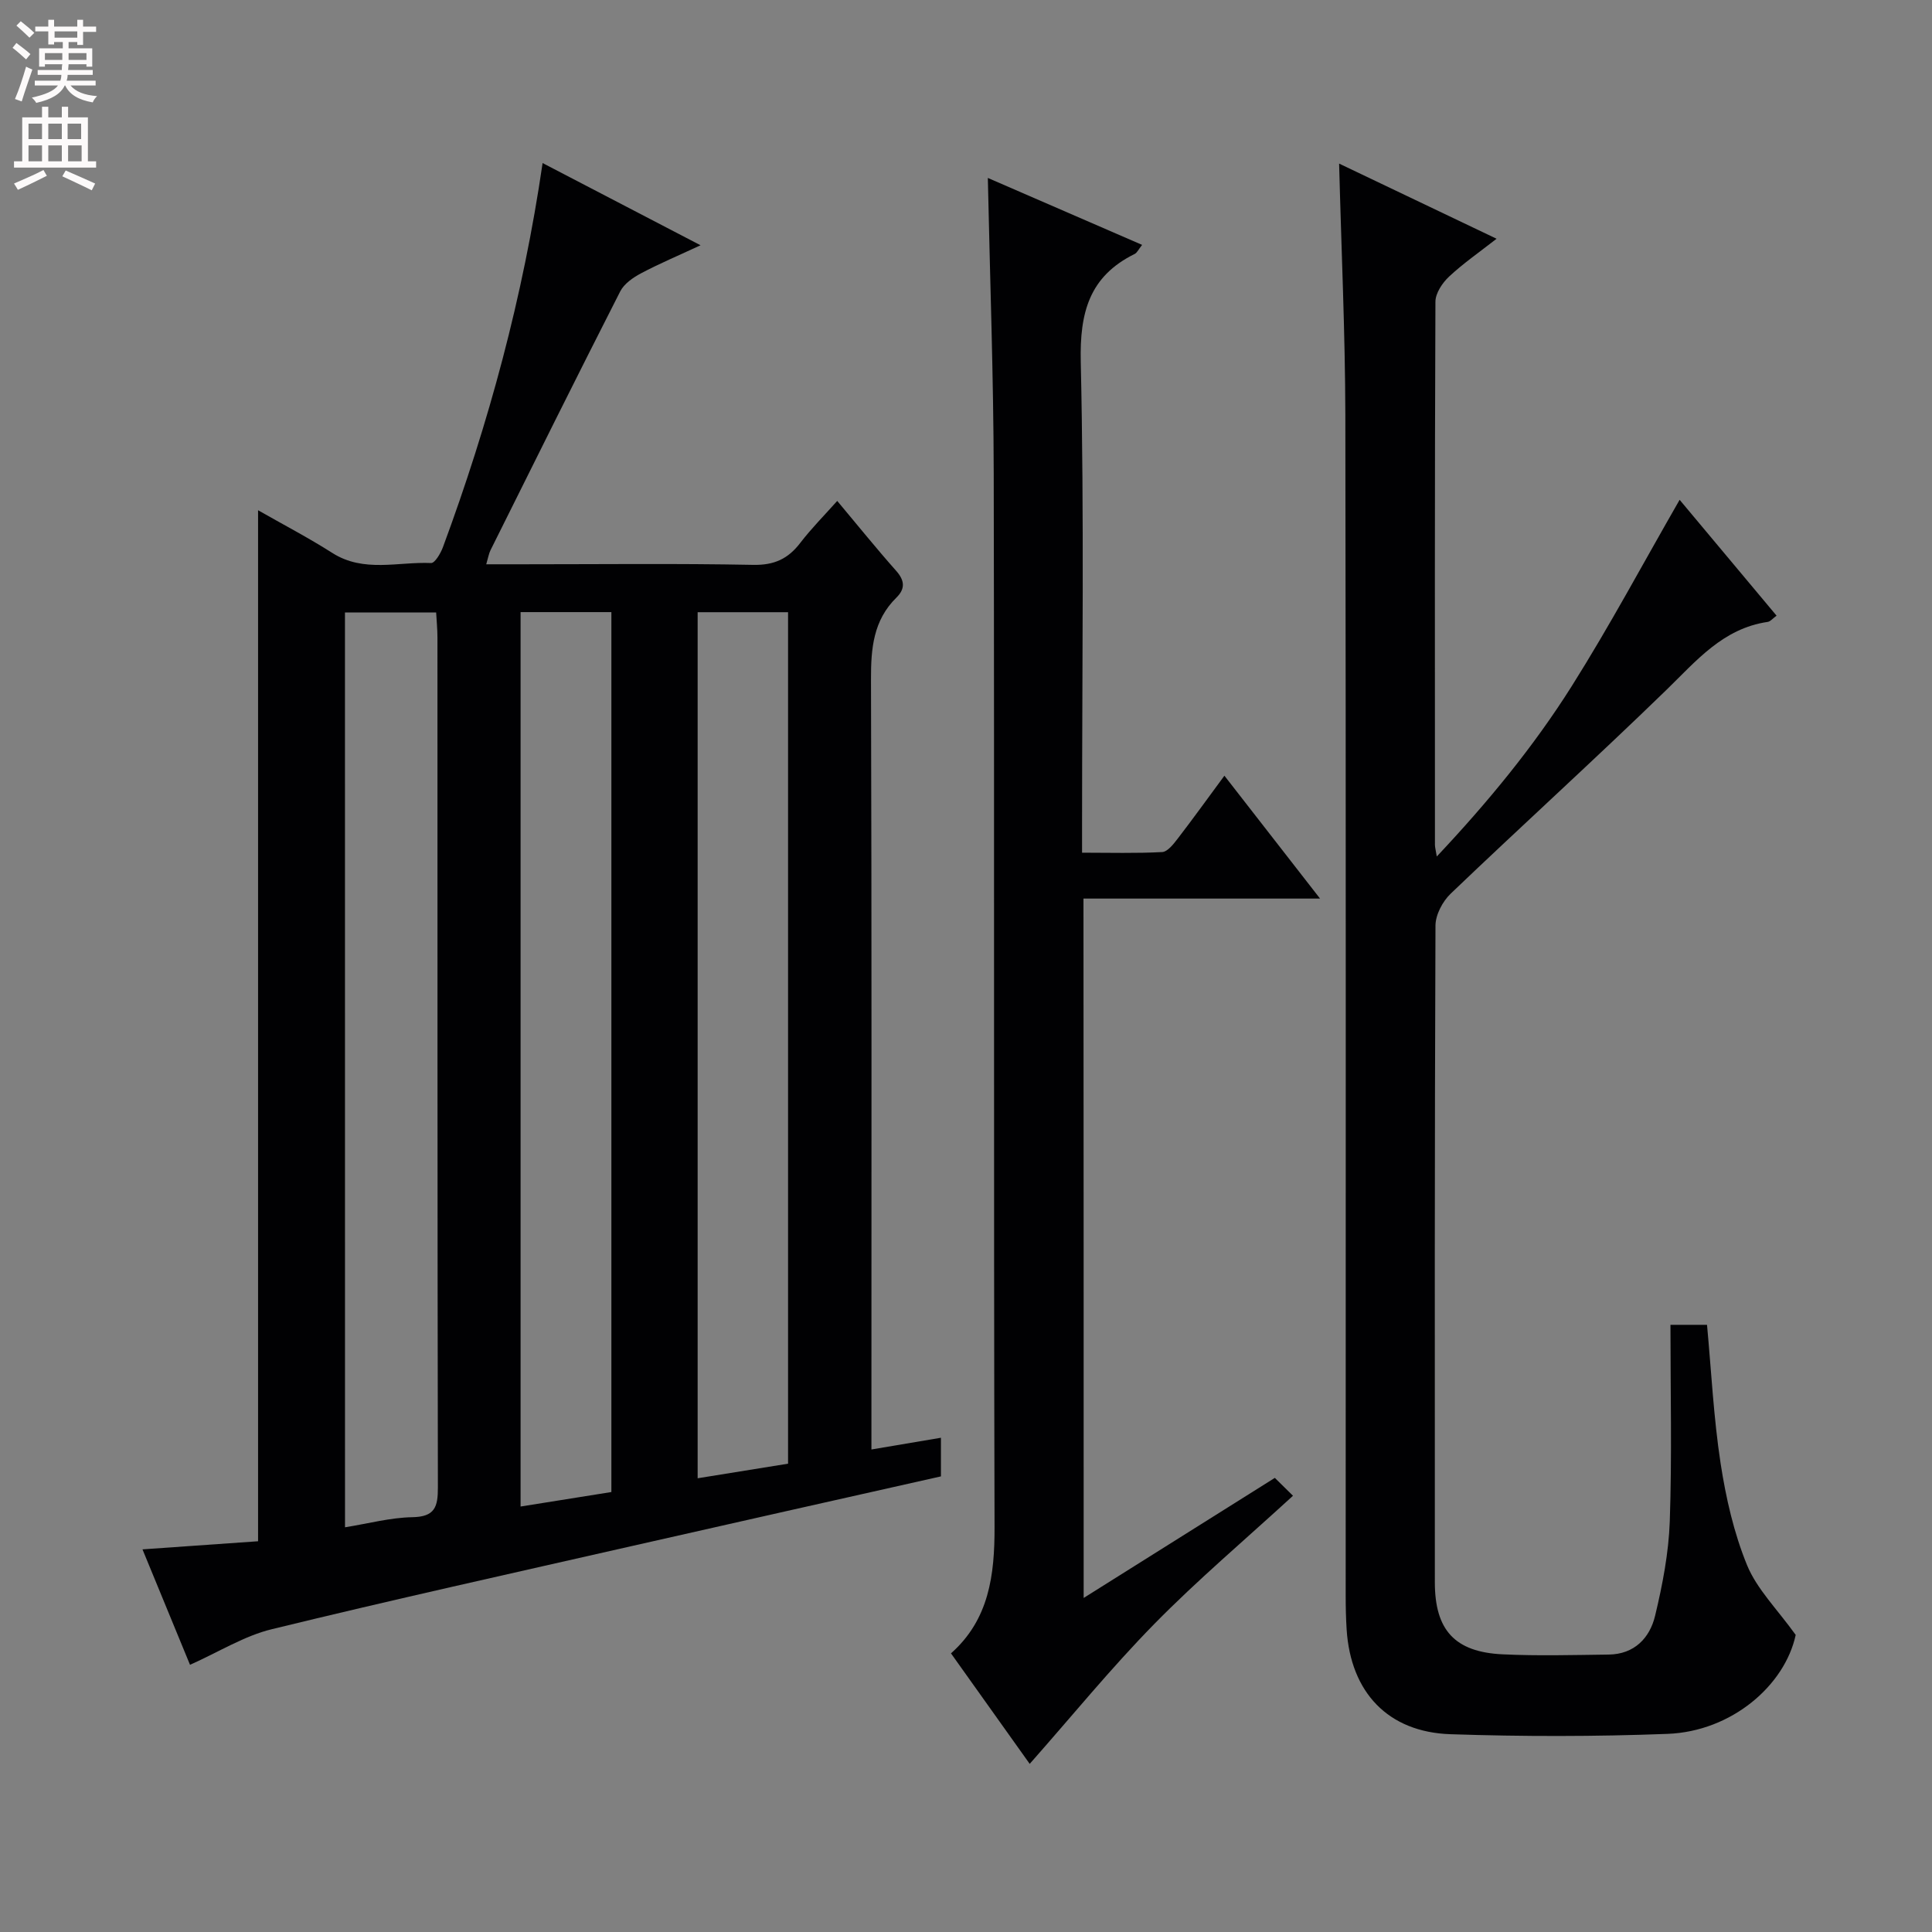 <svg enable-background="new 0 0 400 400" viewBox="0 0 400 400" xmlns="http://www.w3.org/2000/svg"><rect x="0" y="0" width="400" height="400" fill="#808080" stroke="none"/><g fill="#010103"><path d="m39.34 344.68c-3.21-7.81-6.36-15.45-9.84-23.9 8.4-.59 16.24-1.14 23.93-1.68 0-71.16 0-141.9 0-213.46 5.19 2.96 10.41 5.68 15.37 8.84 6.52 4.15 13.61 1.79 20.45 2.09.78.03 1.98-2 2.45-3.27 9.47-25.6 16.59-51.81 20.64-79.54 10.74 5.59 21.27 11.07 32.7 17.02-4.64 2.16-8.56 3.81-12.31 5.8-1.66.88-3.51 2.16-4.32 3.75-9.07 17.8-17.95 35.7-26.86 53.59-.34.69-.46 1.48-.88 2.91h7.32c15.99 0 31.99-.19 47.98.12 4.33.08 7.19-1.25 9.71-4.54 2.31-3.01 5-5.72 7.66-8.7 4.24 5.06 8.1 9.85 12.18 14.45 1.8 2.02 1.94 3.73.07 5.57-4.8 4.72-5.28 10.55-5.26 16.93.16 50.98.09 101.96.09 152.95v6.49c5.04-.85 9.56-1.62 14.39-2.43v8c-21.24 4.78-42.55 9.55-63.85 14.39-24.9 5.66-49.84 11.18-74.65 17.24-5.7 1.37-10.92 4.68-16.97 7.38zm32.09-28.47c4.88-.78 9.39-2.01 13.93-2.09 4.66-.08 5.31-2.1 5.3-6.14-.11-58.65-.08-117.3-.09-175.95 0-1.76-.18-3.51-.27-5.22-6.67 0-12.75 0-18.88 0 .01 63.17.01 125.94.01 189.4zm55.15-7.3c0-61.02 0-121.52 0-182.18-6.43 0-12.5 0-18.8 0v185.18c6.58-1.04 12.72-2.02 18.8-3zm36.58-5.87c0-59.14 0-117.68 0-176.29-6.52 0-12.61 0-18.72 0v179.31c6.59-1.06 12.76-2.06 18.72-3.02z"/><path d="m277.25 33.87c10.89 5.2 21.36 10.2 32.6 15.56-3.58 2.8-6.91 5.1-9.84 7.84-1.39 1.3-2.81 3.43-2.82 5.19-.16 37.49-.11 74.97-.1 112.46 0 .47.14.94.38 2.41 10.64-11.31 20.06-22.77 27.96-35.3 7.84-12.44 14.78-25.44 22.32-38.55 6.42 7.68 13.2 15.77 20.07 23.99-.79.57-1.28 1.21-1.85 1.29-9.27 1.36-14.76 8.06-20.98 14.1-14.68 14.26-29.86 28.02-44.65 42.17-1.67 1.6-3.13 4.37-3.14 6.6-.18 45.32-.15 90.63-.13 135.95 0 9.9 4.11 14.46 14.02 14.93 7.31.35 14.66.14 21.99.05 5.29-.07 8.49-3.43 9.59-8.03 1.54-6.41 2.81-13.01 3.04-19.57.46-13.43.14-26.89.14-40.67h7.57c.89 9.58 1.36 19.2 2.81 28.67 1.1 7.16 2.75 14.42 5.48 21.09 2.04 4.96 6.2 9.06 10.07 14.44-2.24 10.42-13.22 19.98-26.53 20.49-14.97.57-29.98.57-44.95.07-12.94-.43-20.65-8.68-21.49-21.65-.15-2.32-.2-4.66-.2-6.99-.01-81.47.07-162.94-.07-244.41-.04-17.13-.83-34.23-1.29-52.13z"/><path d="m224.36 330.84c13.44-8.44 26.22-16.47 39.58-24.86 1.23 1.21 2.47 2.43 3.76 3.7-10.01 9.18-19.79 17.45-28.73 26.56-8.93 9.1-17 19.02-25.78 28.95-4.96-6.96-10.5-14.75-16.3-22.88 7.88-6.99 9.05-16.16 9.02-26.2-.2-72.63-.02-145.25-.17-217.88-.04-20.26-.78-40.52-1.22-61.39 10.53 4.57 21.03 9.13 31.94 13.86-.76.96-1.04 1.63-1.54 1.88-9.41 4.64-11.39 12.14-11.16 22.33.72 31.8.27 63.63.27 95.44v6.19c5.72 0 11.16.16 16.58-.13 1.12-.06 2.34-1.64 3.2-2.75 3.22-4.19 6.31-8.48 9.69-13.06 6.56 8.43 12.87 16.54 19.8 25.44-16.73 0-32.71 0-48.98 0 .04 48.41.04 96.14.04 144.8z"/></g><path d="m2.6 9.9.8-1c.9.7 1.9 1.4 2.9 2.3l-.9 1.1c-1.1-1-2-1.8-2.8-2.4zm.5 10.6c.9-2.1 1.6-4.3 2.3-6.7.4.2.8.4 1.3.6-.7 2.1-1.5 4.3-2.2 6.6zm.3-15.2.9-.9c1 .8 2 1.6 2.8 2.4l-1 1c-.9-.9-1.8-1.7-2.7-2.5zm12.6-1.2h1.2v1.4h2.7v1.1h-2.7v2.7h-1.2v-.6h-1.8v1.3h4.9v3.8h-1.2v-.5h-3.7c0 .4-.1.9-.1 1.2h5.1v1h-5.2c0 .5-.1.9-.2 1.2h6v1h-5.2c1.1 1.3 2.9 2 5.5 2.2-.4.4-.7.8-.9 1.3-2.9-.5-4.8-1.6-5.7-3.5h-.1c-.8 1.7-2.7 2.9-5.9 3.6-.2-.4-.6-.8-.9-1.1 2.8-.6 4.6-1.4 5.4-2.5h-4.8v-1h5.3c.1-.3.2-.7.2-1.2h-4.9v-1h5c0-.4 0-.8.1-1.2h-3.6v.5h-1.2v-3.8h4.9v-1.3h-1.8v.5h-1.2v-2.7h-2.7v-1h2.7v-1.4h1.2v1.4h4.8zm-6.7 8.3h3.6c0-.4 0-.9 0-1.4h-3.6zm1.9-4.6h4.8v-1.3h-4.7v1.3zm6.7 3.2h-3.7v1.4h3.7z" fill="#fcfafa"/><path d="m8.7 22.1h1.3v2.2h2.8v-2.2h1.3v2.2h4.1v9.1h1.7v1.3h-17v-1.3h1.7v-9.1h4.1zm.3 13.1.7 1.2c-1.8.9-3.8 1.9-6 2.9-.2-.4-.5-.8-.8-1.3 2.3-1 4.4-1.9 6.1-2.8zm-3.1-6.4h2.8v-3.2h-2.8zm0 4.6h2.8v-3.3h-2.8zm4.1-4.6h2.8v-3.2h-2.8zm0 4.6h2.8v-3.3h-2.8zm3.6 1.9c2.1.9 4.1 1.8 6.1 2.7l-.7 1.4c-2.2-1.1-4.2-2-6.1-2.9zm3.2-9.7h-2.8v3.2h2.8zm-2.7 7.8h2.8v-3.3h-2.8z" fill="#fcfafa"/></svg>